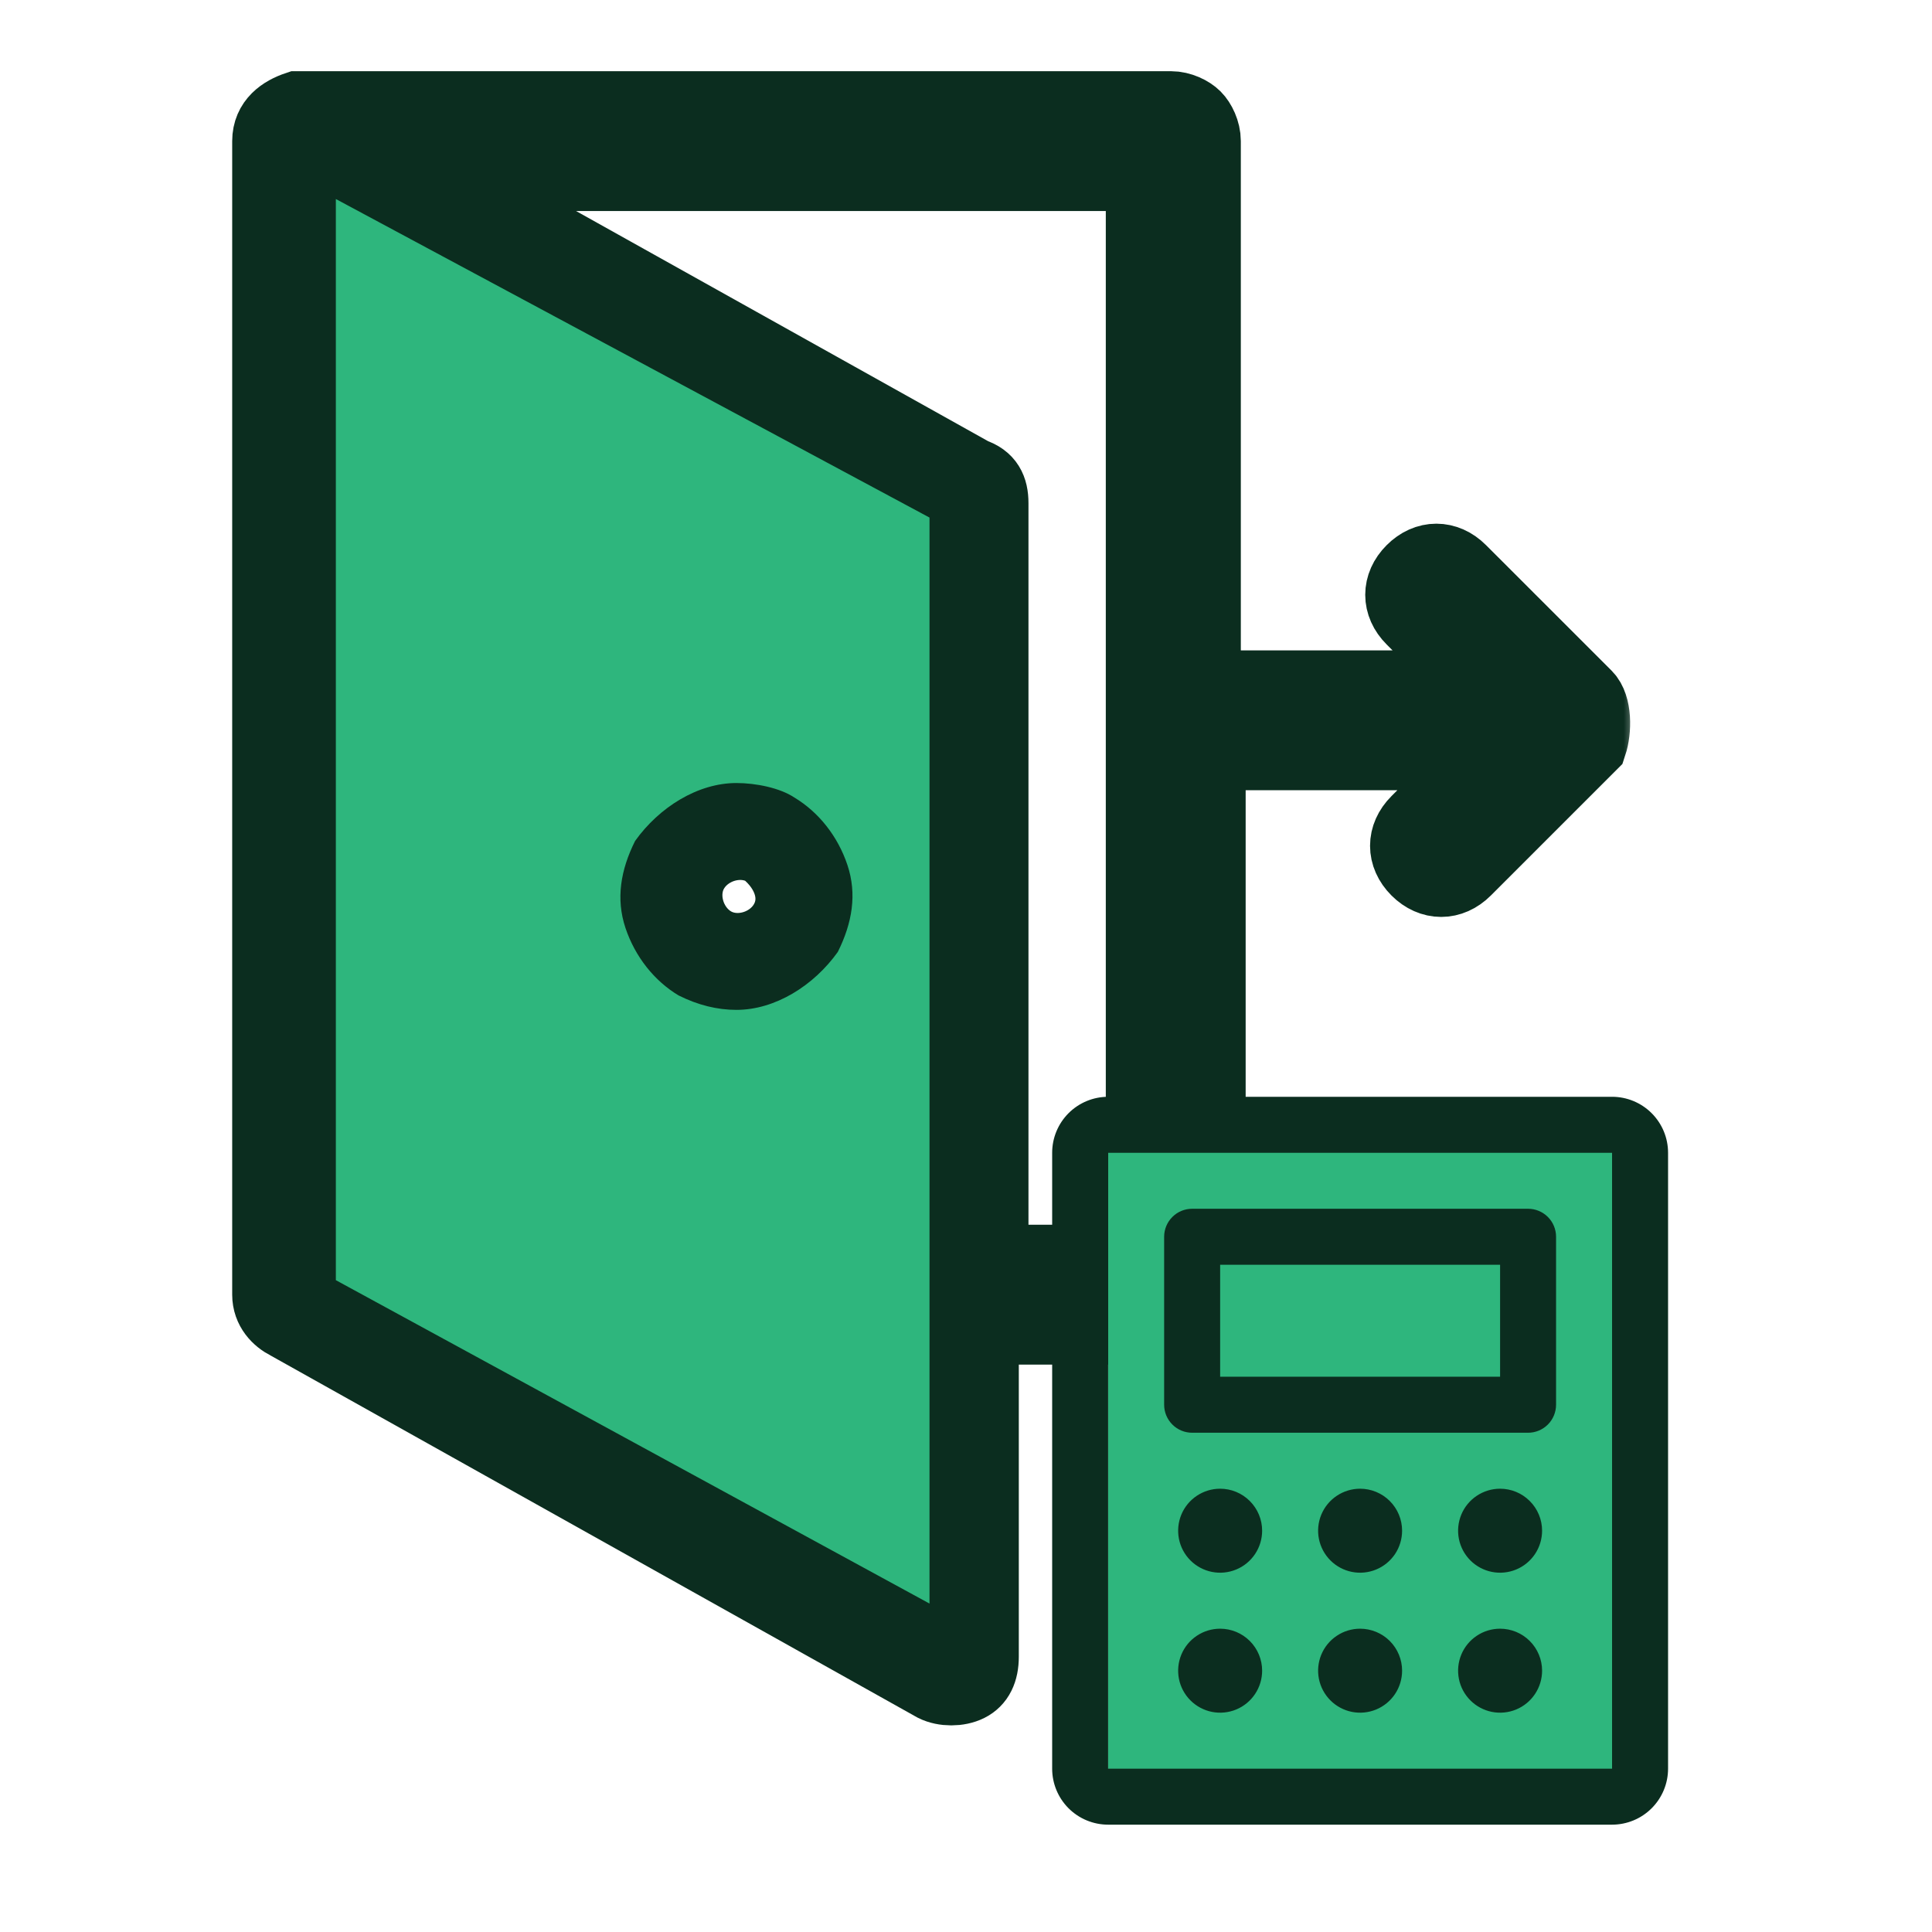 <svg width="72" height="72" viewBox="0 0 72 72" fill="none" xmlns="http://www.w3.org/2000/svg">
<g id="leave-balance">
<g id="Group 1171275508">
<g id="Group 1171275506">
<g id="Group">
<g id="Vector">
<mask id="path-1-outside-1_6490_47353" maskUnits="userSpaceOnUse" x="8" y="2" width="53" height="63" fill="black">
<rect fill="white" x="8" y="2" width="53" height="63"/>
<path d="M59.105 25.944L54.428 21.268C53.889 20.728 53.169 20.728 52.63 21.268C52.09 21.807 52.09 22.527 52.63 23.066L55.148 25.585H44.895V5.259C44.895 4.899 44.715 4.54 44.535 4.36C44.355 4.18 43.996 4 43.636 4C42.916 4 11.979 4 11.079 4C10.54 4.18 10 4.54 10 5.259V48.248C10 48.788 10.36 49.148 10.72 49.328L34.822 62.818C35.182 62.998 35.722 62.998 36.081 62.818C36.441 62.638 36.621 62.278 36.621 61.739V49.508H43.816C44.176 49.508 44.535 49.328 44.715 49.148C44.895 48.968 45.075 48.608 45.075 48.248V28.103H55.328L52.809 30.621C52.27 31.161 52.27 31.88 52.809 32.42C53.349 32.959 54.069 32.959 54.608 32.42L59.285 27.743C59.465 27.203 59.465 26.304 59.105 25.944ZM29.246 34.398C28.707 35.298 27.448 35.657 26.548 35.118C25.649 34.578 25.289 33.319 25.829 32.42C26.368 31.52 27.627 31.161 28.527 31.7C29.426 32.42 29.786 33.499 29.246 34.398ZM42.557 46.989H36.981V18.75C36.981 18.21 36.801 17.85 36.261 17.67L16.296 6.518H42.557V46.989Z"/>
</mask>
<path d="M59.105 25.944L54.428 21.268C53.889 20.728 53.169 20.728 52.63 21.268C52.09 21.807 52.09 22.527 52.63 23.066L55.148 25.585H44.895V5.259C44.895 4.899 44.715 4.54 44.535 4.36C44.355 4.18 43.996 4 43.636 4C42.916 4 11.979 4 11.079 4C10.54 4.18 10 4.54 10 5.259V48.248C10 48.788 10.36 49.148 10.72 49.328L34.822 62.818C35.182 62.998 35.722 62.998 36.081 62.818C36.441 62.638 36.621 62.278 36.621 61.739V49.508H43.816C44.176 49.508 44.535 49.328 44.715 49.148C44.895 48.968 45.075 48.608 45.075 48.248V28.103H55.328L52.809 30.621C52.27 31.161 52.27 31.88 52.809 32.42C53.349 32.959 54.069 32.959 54.608 32.42L59.285 27.743C59.465 27.203 59.465 26.304 59.105 25.944ZM29.246 34.398C28.707 35.298 27.448 35.657 26.548 35.118C25.649 34.578 25.289 33.319 25.829 32.42C26.368 31.52 27.627 31.161 28.527 31.7C29.426 32.42 29.786 33.499 29.246 34.398ZM42.557 46.989H36.981V18.75C36.981 18.21 36.801 17.85 36.261 17.67L16.296 6.518H42.557V46.989Z" fill="#0B2D1F"/>
<path d="M59.105 25.944L54.428 21.268C53.889 20.728 53.169 20.728 52.63 21.268C52.09 21.807 52.09 22.527 52.63 23.066L55.148 25.585H44.895V5.259C44.895 4.899 44.715 4.54 44.535 4.36C44.355 4.18 43.996 4 43.636 4C42.916 4 11.979 4 11.079 4C10.54 4.18 10 4.54 10 5.259V48.248C10 48.788 10.36 49.148 10.72 49.328L34.822 62.818C35.182 62.998 35.722 62.998 36.081 62.818C36.441 62.638 36.621 62.278 36.621 61.739V49.508H43.816C44.176 49.508 44.535 49.328 44.715 49.148C44.895 48.968 45.075 48.608 45.075 48.248V28.103H55.328L52.809 30.621C52.27 31.161 52.27 31.88 52.809 32.42C53.349 32.959 54.069 32.959 54.608 32.42L59.285 27.743C59.465 27.203 59.465 26.304 59.105 25.944ZM29.246 34.398C28.707 35.298 27.448 35.657 26.548 35.118C25.649 34.578 25.289 33.319 25.829 32.42C26.368 31.52 27.627 31.161 28.527 31.7C29.426 32.42 29.786 33.499 29.246 34.398ZM42.557 46.989H36.981V18.75C36.981 18.21 36.801 17.85 36.261 17.67L16.296 6.518H42.557V46.989Z" stroke="#0B2D1F" stroke-width="2.694" mask="url(#path-1-outside-1_6490_47353)"/>
</g>
<path id="Vector_2" d="M12.516 47.708V7.417L34.64 19.288V59.76L12.516 47.708ZM27.445 29.181C26.006 29.181 24.567 30.081 23.668 31.34C23.128 32.419 22.948 33.498 23.308 34.578C23.668 35.657 24.387 36.556 25.287 37.096C26.006 37.456 26.726 37.635 27.445 37.635C28.884 37.635 30.323 36.736 31.222 35.477C31.762 34.398 31.942 33.319 31.582 32.239C31.222 31.16 30.503 30.261 29.603 29.721C29.064 29.361 28.164 29.181 27.445 29.181Z" fill="#2EB67D"/>
</g>
</g>
<g id="Group 1171275507">
<rect id="Rectangle 34624904" x="41.297" y="41.917" width="19.823" height="25.039" fill="#2EB67D"/>
<path id="Vector_3" d="M44.427 53.394H56.947C57.224 53.394 57.489 53.284 57.685 53.088C57.88 52.892 57.99 52.627 57.99 52.35V46.09C57.99 45.814 57.88 45.548 57.685 45.353C57.489 45.157 57.224 45.047 56.947 45.047H44.427C44.151 45.047 43.885 45.157 43.69 45.353C43.494 45.548 43.384 45.814 43.384 46.09V52.35C43.384 52.627 43.494 52.892 43.69 53.088C43.885 53.284 44.151 53.394 44.427 53.394ZM45.471 47.134H55.904V51.307H45.471V47.134ZM60.077 40.874H41.297C40.744 40.874 40.213 41.094 39.822 41.485C39.431 41.877 39.211 42.407 39.211 42.961V65.913C39.211 66.467 39.431 66.997 39.822 67.389C40.213 67.78 40.744 68 41.297 68H60.077C60.63 68 61.161 67.78 61.552 67.389C61.944 66.997 62.164 66.467 62.164 65.913V42.961C62.164 42.407 61.944 41.877 61.552 41.485C61.161 41.094 60.63 40.874 60.077 40.874ZM60.077 65.913H41.297V42.961H60.077V65.913ZM52.252 57.045C52.252 57.355 52.16 57.657 51.989 57.915C51.816 58.172 51.572 58.373 51.286 58.491C51 58.609 50.685 58.641 50.382 58.58C50.078 58.52 49.8 58.371 49.581 58.152C49.362 57.933 49.213 57.654 49.152 57.35C49.092 57.047 49.123 56.732 49.241 56.446C49.36 56.16 49.56 55.916 49.818 55.744C50.075 55.572 50.378 55.48 50.687 55.48C51.102 55.48 51.5 55.645 51.794 55.939C52.087 56.232 52.252 56.63 52.252 57.045ZM52.252 62.262C52.252 62.571 52.16 62.874 51.989 63.131C51.816 63.389 51.572 63.589 51.286 63.708C51 63.826 50.685 63.857 50.382 63.797C50.078 63.736 49.8 63.587 49.581 63.368C49.362 63.149 49.213 62.871 49.152 62.567C49.092 62.263 49.123 61.949 49.241 61.663C49.36 61.377 49.56 61.132 49.818 60.961C50.075 60.788 50.378 60.697 50.687 60.697C51.102 60.697 51.5 60.862 51.794 61.155C52.087 61.449 52.252 61.847 52.252 62.262ZM47.036 57.045C47.036 57.355 46.944 57.657 46.772 57.915C46.6 58.172 46.356 58.373 46.07 58.491C45.784 58.609 45.469 58.641 45.165 58.58C44.862 58.52 44.583 58.371 44.364 58.152C44.145 57.933 43.996 57.654 43.936 57.35C43.876 57.047 43.907 56.732 44.025 56.446C44.143 56.16 44.344 55.916 44.601 55.744C44.859 55.572 45.161 55.48 45.471 55.48C45.886 55.48 46.284 55.645 46.577 55.939C46.871 56.232 47.036 56.63 47.036 57.045ZM47.036 62.262C47.036 62.571 46.944 62.874 46.772 63.131C46.6 63.389 46.356 63.589 46.07 63.708C45.784 63.826 45.469 63.857 45.165 63.797C44.862 63.736 44.583 63.587 44.364 63.368C44.145 63.149 43.996 62.871 43.936 62.567C43.876 62.263 43.907 61.949 44.025 61.663C44.143 61.377 44.344 61.132 44.601 60.961C44.859 60.788 45.161 60.697 45.471 60.697C45.886 60.697 46.284 60.862 46.577 61.155C46.871 61.449 47.036 61.847 47.036 62.262ZM57.469 57.045C57.469 57.355 57.377 57.657 57.205 57.915C57.033 58.172 56.789 58.373 56.503 58.491C56.217 58.609 55.902 58.641 55.598 58.58C55.295 58.52 55.016 58.371 54.797 58.152C54.578 57.933 54.429 57.654 54.369 57.35C54.309 57.047 54.34 56.732 54.458 56.446C54.576 56.16 54.777 55.916 55.034 55.744C55.292 55.572 55.594 55.48 55.904 55.48C56.319 55.48 56.717 55.645 57.01 55.939C57.304 56.232 57.469 56.63 57.469 57.045ZM57.469 62.262C57.469 62.571 57.377 62.874 57.205 63.131C57.033 63.389 56.789 63.589 56.503 63.708C56.217 63.826 55.902 63.857 55.598 63.797C55.295 63.736 55.016 63.587 54.797 63.368C54.578 63.149 54.429 62.871 54.369 62.567C54.309 62.263 54.34 61.949 54.458 61.663C54.576 61.377 54.777 61.132 55.034 60.961C55.292 60.788 55.594 60.697 55.904 60.697C56.319 60.697 56.717 60.862 57.01 61.155C57.304 61.449 57.469 61.847 57.469 62.262Z" fill="#0B2D1F"/>
</g>
</g>
</g>
</svg>
